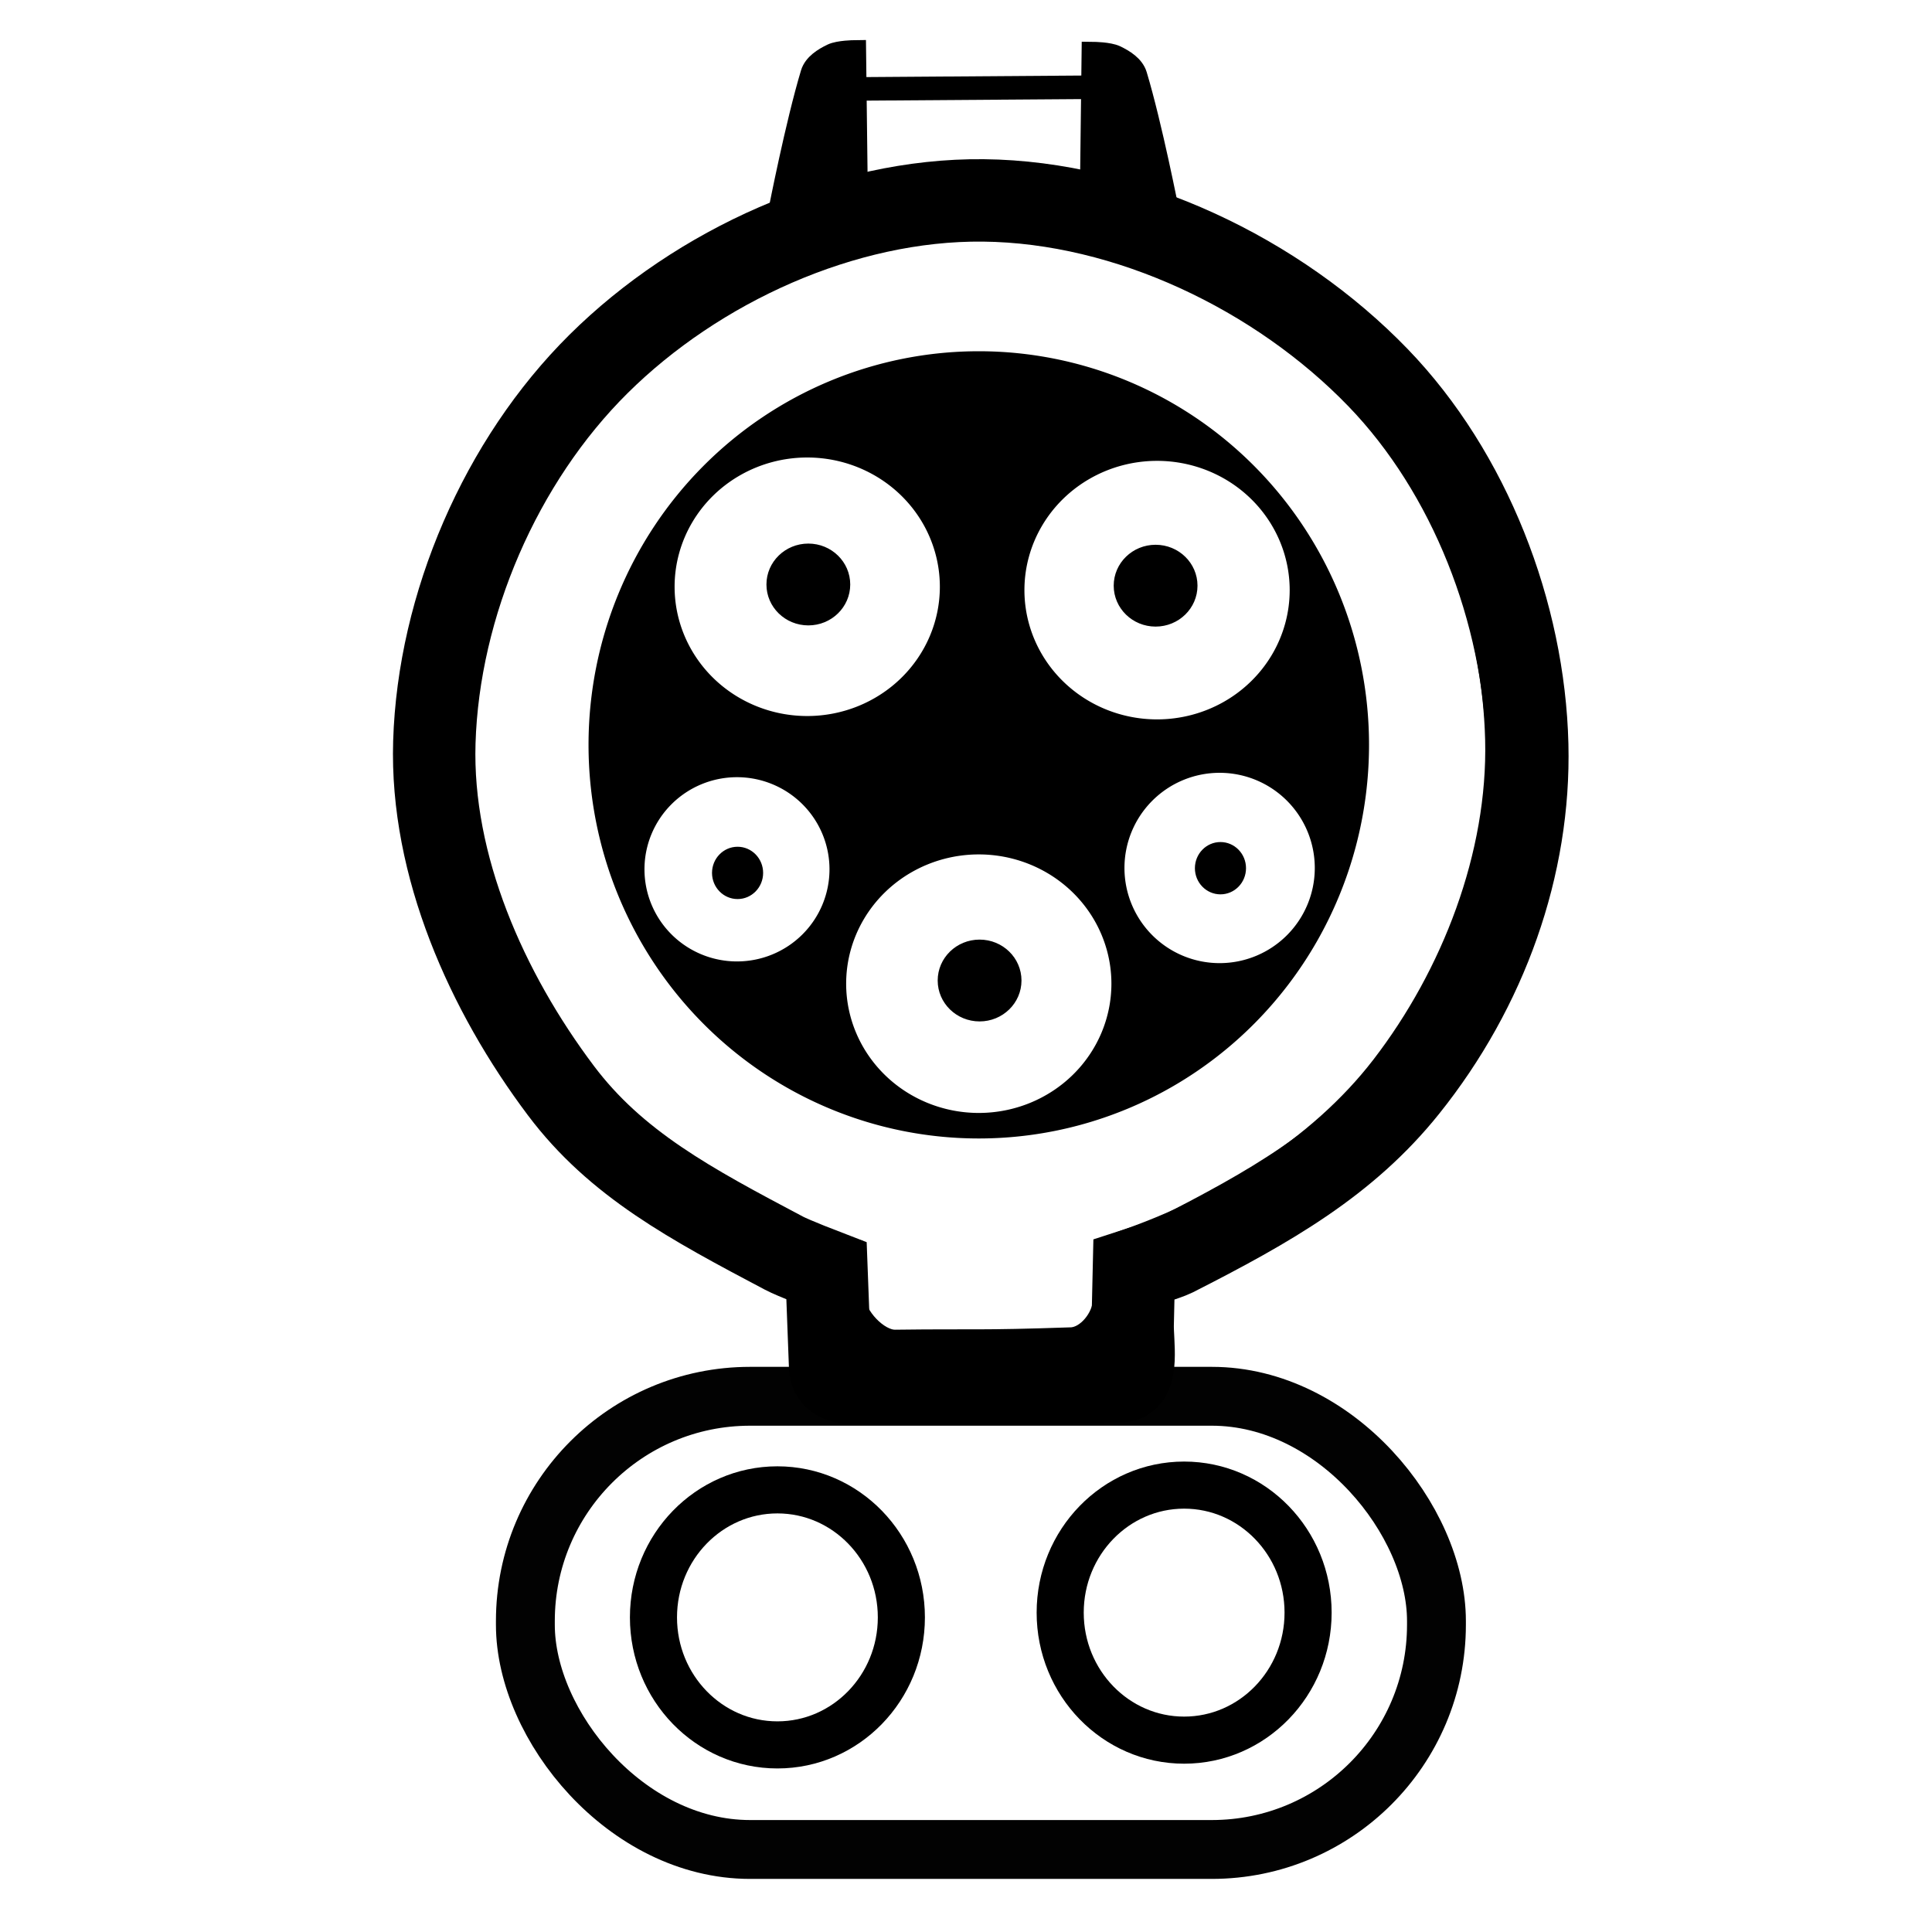 <?xml version="1.0" encoding="UTF-8" standalone="no"?>
<!-- Created with Inkscape (http://www.inkscape.org/) -->

<svg
   width="512"
   height="512"
   viewBox="0 0 480 480"
   id="svg2"
   version="1.1"
   inkscape:version="1.3 (0e150ed, 2023-07-21)"
   sodipodi:docname="connection-32.svg"
   inkscape:export-filename="/Users/sss/Desktop/EV Plugs/type1-ccs.png"
   inkscape:export-xdpi="600"
   inkscape:export-ydpi="600"
   xmlns:inkscape="http://www.inkscape.org/namespaces/inkscape"
   xmlns:sodipodi="http://sodipodi.sourceforge.net/DTD/sodipodi-0.dtd"
   xmlns="http://www.w3.org/2000/svg"
   xmlns:svg="http://www.w3.org/2000/svg"
   xmlns:rdf="http://www.w3.org/1999/02/22-rdf-syntax-ns#"
   xmlns:cc="http://creativecommons.org/ns#"
   xmlns:dc="http://purl.org/dc/elements/1.1/">
  <defs
     id="defs4" />
  <sodipodi:namedview
     id="base"
     pagecolor="#ffffff"
     bordercolor="#666666"
     borderopacity="1.0"
     inkscape:pageopacity="0.0"
     inkscape:pageshadow="2"
     inkscape:zoom="3.2073132"
     inkscape:cx="238.98508"
     inkscape:cy="173.50972"
     inkscape:document-units="px"
     inkscape:current-layer="layer1"
     showgrid="true"
     inkscape:snap-to-guides="false"
     inkscape:snap-grids="false"
     inkscape:window-width="1512"
     inkscape:window-height="916"
     inkscape:window-x="0"
     inkscape:window-y="38"
     inkscape:window-maximized="0"
     units="px"
     inkscape:showpageshadow="2"
     inkscape:pagecheckerboard="0"
     inkscape:deskcolor="#d1d1d1">
    <inkscape:grid
       type="xygrid"
       id="grid4198"
       originx="0"
       originy="0"
       spacingy="1"
       spacingx="1"
       units="px"
       visible="true" />
  </sodipodi:namedview>
  <g
     inkscape:label="Layer 1"
     inkscape:groupmode="layer"
     id="layer1"
     transform="translate(0,-572.362)">
    <path
       id="path4200"
       style="fill:#000000;fill-opacity:1;fill-rule:evenodd;stroke:#000000;stroke-width:5.598;stroke-linecap:butt;stroke-linejoin:miter;stroke-miterlimit:4;stroke-dasharray:none;stroke-opacity:1"
       d="M 243.175 662.426 A 94.157 94.993 0 0 0 149.019 757.419 A 94.157 94.993 0 0 0 243.175 852.413 A 94.157 94.993 0 0 0 337.332 757.419 A 94.157 94.993 0 0 0 243.175 662.426 z M 200.554 683.227 A 35.75 34.914 0 0 1 236.303 718.142 A 35.75 34.914 0 0 1 200.554 753.056 A 35.75 34.914 0 0 1 164.804 718.142 A 35.75 34.914 0 0 1 200.554 683.227 z M 287.468 684.062 A 35.75 34.914 0 0 1 323.218 718.976 A 35.75 34.914 0 0 1 287.468 753.891 A 35.75 34.914 0 0 1 251.717 718.976 A 35.75 34.914 0 0 1 287.468 684.062 z M 303.012 761.565 A 26.442 26.442 0 0 1 329.454 788.007 A 26.442 26.442 0 0 1 303.012 814.448 A 26.442 26.442 0 0 1 276.57 788.007 A 26.442 26.442 0 0 1 303.012 761.565 z M 183.102 762.654 A 25.783 25.686 0 0 1 208.883 788.341 A 25.783 25.686 0 0 1 183.102 814.027 A 25.783 25.686 0 0 1 157.319 788.341 A 25.783 25.686 0 0 1 183.102 762.654 z M 243.175 781.84 A 35.75 34.914 0 0 1 278.925 816.755 A 35.75 34.914 0 0 1 243.175 851.669 A 35.75 34.914 0 0 1 207.426 816.755 A 35.75 34.914 0 0 1 243.175 781.84 z " />
    <ellipse
       cx="200.829"
       cy="717.576"
       rx="10.117"
       ry="9.872"
       style="fill:#000000;fill-opacity:1;fill-rule:evenodd;stroke:#000000;stroke-width:0.585;stroke-linecap:butt;stroke-linejoin:miter;stroke-miterlimit:4;stroke-dasharray:none;stroke-opacity:1"
       id="ellipse4236"
       inkscape:export-xdpi="600"
       inkscape:export-ydpi="600" />
    <ellipse
       id="ellipse4238"
       style="fill:#000000;fill-opacity:1;fill-rule:evenodd;stroke:#000000;stroke-width:0.585;stroke-linecap:butt;stroke-linejoin:miter;stroke-miterlimit:4;stroke-dasharray:none;stroke-opacity:1"
       ry="9.872"
       rx="10.117"
       cy="717.872"
       cx="287.106"
       inkscape:export-xdpi="600"
       inkscape:export-ydpi="600" />
    <ellipse
       cx="243.376"
       cy="815.967"
       rx="10.117"
       ry="9.872"
       style="fill:#000000;fill-opacity:1;fill-rule:evenodd;stroke:#000000;stroke-width:0.585;stroke-linecap:butt;stroke-linejoin:miter;stroke-miterlimit:4;stroke-dasharray:none;stroke-opacity:1"
       id="ellipse4242"
       inkscape:export-xdpi="600"
       inkscape:export-ydpi="600" />
    <ellipse
       style="fill:#000000;fill-opacity:1;fill-rule:evenodd;stroke:#000000;stroke-width:0.585px;stroke-linecap:butt;stroke-linejoin:miter;stroke-opacity:1"
       id="path4244"
       cx="183.248"
       cy="789.233"
       rx="6.057"
       ry="6.205"
       inkscape:export-xdpi="600"
       inkscape:export-ydpi="600" />
    <ellipse
       ry="6.205"
       rx="6.057"
       cy="788.063"
       cx="303.22"
       id="ellipse4246"
       style="fill:#000000;fill-opacity:1;fill-rule:evenodd;stroke:#000000;stroke-width:0.585px;stroke-linecap:butt;stroke-linejoin:miter;stroke-opacity:1"
       inkscape:export-xdpi="600"
       inkscape:export-ydpi="600" />
    <path
       style="fill:none;fill-opacity:1;fill-rule:evenodd;stroke:#000000;stroke-width:5.85;stroke-linecap:butt;stroke-linejoin:miter;stroke-miterlimit:4;stroke-dasharray:none;stroke-opacity:1"
       d="m 211.761,882.896 c 0,0 -4.854,-1.598 -7.239,-2.511 -23.086,-8.843 -45.471,-22.859 -60.423,-42.4 -17.758,-23.209 -30.73,-53.225 -29.842,-82.435 0.987,-32.497 15.662,-66.592 38.706,-89.527 23.301,-23.19 57.836,-39.038 90.709,-38.706 34.029,0.344 69.482,17.43 93.072,41.956 21.655,22.514 34.399,55.639 35.161,86.867 0.699,28.679 -10.869,58.519 -28.365,81.254 -15.81,20.544 -40.45,35.314 -64.412,43.581 -1.487,0.513 -4.432,1.625 -4.432,1.625 l -0.295,13.001 c -0.095,4.187 -4.088,9.312 -8.273,9.455 -23.28,0.795 -23.559,0.336 -43.729,0.591 -4.465,0.056 -10.232,-6.172 -10.341,-10.637 z"
       id="path4248"
       inkscape:connector-curvature="0"
       sodipodi:nodetypes="csaaaaaaascssssc"
       inkscape:export-xdpi="600"
       inkscape:export-ydpi="600" />
    <path
       style="fill:none;fill-opacity:1;fill-rule:evenodd;stroke:#000000;stroke-width:5.85;stroke-linecap:butt;stroke-linejoin:miter;stroke-miterlimit:4;stroke-dasharray:none;stroke-opacity:1"
       d="m 212.672,594.456 58.5,-0.418"
       id="path4271"
       inkscape:connector-curvature="0"
       inkscape:export-xdpi="600"
       inkscape:export-ydpi="600" />
    <path
       style="fill:#000000;fill-opacity:1;fill-rule:evenodd;stroke:#000000;stroke-width:5.85;stroke-linecap:butt;stroke-linejoin:miter;stroke-miterlimit:4;stroke-dasharray:none;stroke-opacity:1"
       d="m 212.672,619.945 -0.418,-34.682 c 0,0 -3.78,0.043 -5.432,0.836 -2.044,0.981 -4.361,2.425 -5.014,4.596 -3.765,12.508 -7.939,33.846 -7.939,33.846"
       id="path4273"
       inkscape:connector-curvature="0"
       sodipodi:nodetypes="ccasc"
       inkscape:export-xdpi="600"
       inkscape:export-ydpi="600" />
    <path
       sodipodi:nodetypes="ccasc"
       inkscape:connector-curvature="0"
       id="path4275"
       d="m 271.225,620.363 0.418,-34.682 c 0,0 3.78,0.043 5.432,0.836 2.044,0.981 4.361,2.425 5.014,4.596 3.765,12.508 7.939,33.846 7.939,33.846"
       style="fill:#000000;fill-opacity:1;fill-rule:evenodd;stroke:#000000;stroke-width:5.85;stroke-linecap:butt;stroke-linejoin:miter;stroke-miterlimit:4;stroke-dasharray:none;stroke-opacity:1"
       inkscape:export-xdpi="600"
       inkscape:export-ydpi="600" />
    <path
       inkscape:export-ydpi="600"
       inkscape:export-xdpi="600"
       sodipodi:nodetypes="cssaaaaasscssssc"
       inkscape:connector-curvature="0"
       id="path4162"
       d="m 205.347,888.111 c 0,0 -8.205,-3.152 -10.583,-4.41 -23.148,-12.239 -41.669,-22.113 -55.404,-40.377 -18.448,-24.532 -32.385,-55.879 -31.449,-86.546 1.04,-34.117 16.506,-69.913 40.791,-93.991 24.555,-24.346 60.951,-40.985 95.593,-40.636 35.862,0.361 73.223,18.299 98.085,44.049 22.821,23.637 36.252,58.413 37.054,91.199 0.737,30.109 -10.077,60.584 -29.892,85.305 -14.855,18.532 -33.764,29.393 -57.835,41.618 -1.478,0.751 -9.989,3.479 -9.989,3.479 l -0.311,13.649 c -0.1,4.395 1.601,13.913 -2.809,14.063 -24.534,0.835 -39.601,0.353 -60.858,0.62 -4.706,0.059 -11.313,0.609 -11.489,-4.076 z"
       style="fill:none;fill-opacity:1;fill-rule:evenodd;stroke:#000000;stroke-width:20.475;stroke-linecap:butt;stroke-linejoin:miter;stroke-miterlimit:4;stroke-dasharray:none;stroke-opacity:1" />
    <ellipse
       style="fill:none;fill-rule:evenodd;stroke:#000000;stroke-width:11.7;stroke-linecap:butt;stroke-linejoin:miter;stroke-miterlimit:4;stroke-dasharray:none;stroke-opacity:1"
       id="path4163"
       cx="193.146"
       cy="974.196"
       rx="30.795"
       ry="31.682" />
    <ellipse
       ry="31.682"
       rx="30.795"
       cy="973.014"
       cx="294.196"
       id="ellipse4165"
       style="fill:none;fill-rule:evenodd;stroke:#000000;stroke-width:11.7;stroke-linecap:butt;stroke-linejoin:miter;stroke-miterlimit:4;stroke-dasharray:none;stroke-opacity:1" />
    <rect
       style="opacity:0.99;fill:none;fill-opacity:1;stroke:#000000;stroke-width:14.625;stroke-linecap:round;stroke-linejoin:miter;stroke-miterlimit:4;stroke-dasharray:none;stroke-dashoffset:0;stroke-opacity:1"
       id="rect4167"
       width="226.357"
       height="112.596"
       x="130.526"
       y="919.263"
       ry="55.828" />
  </g>
</svg>
